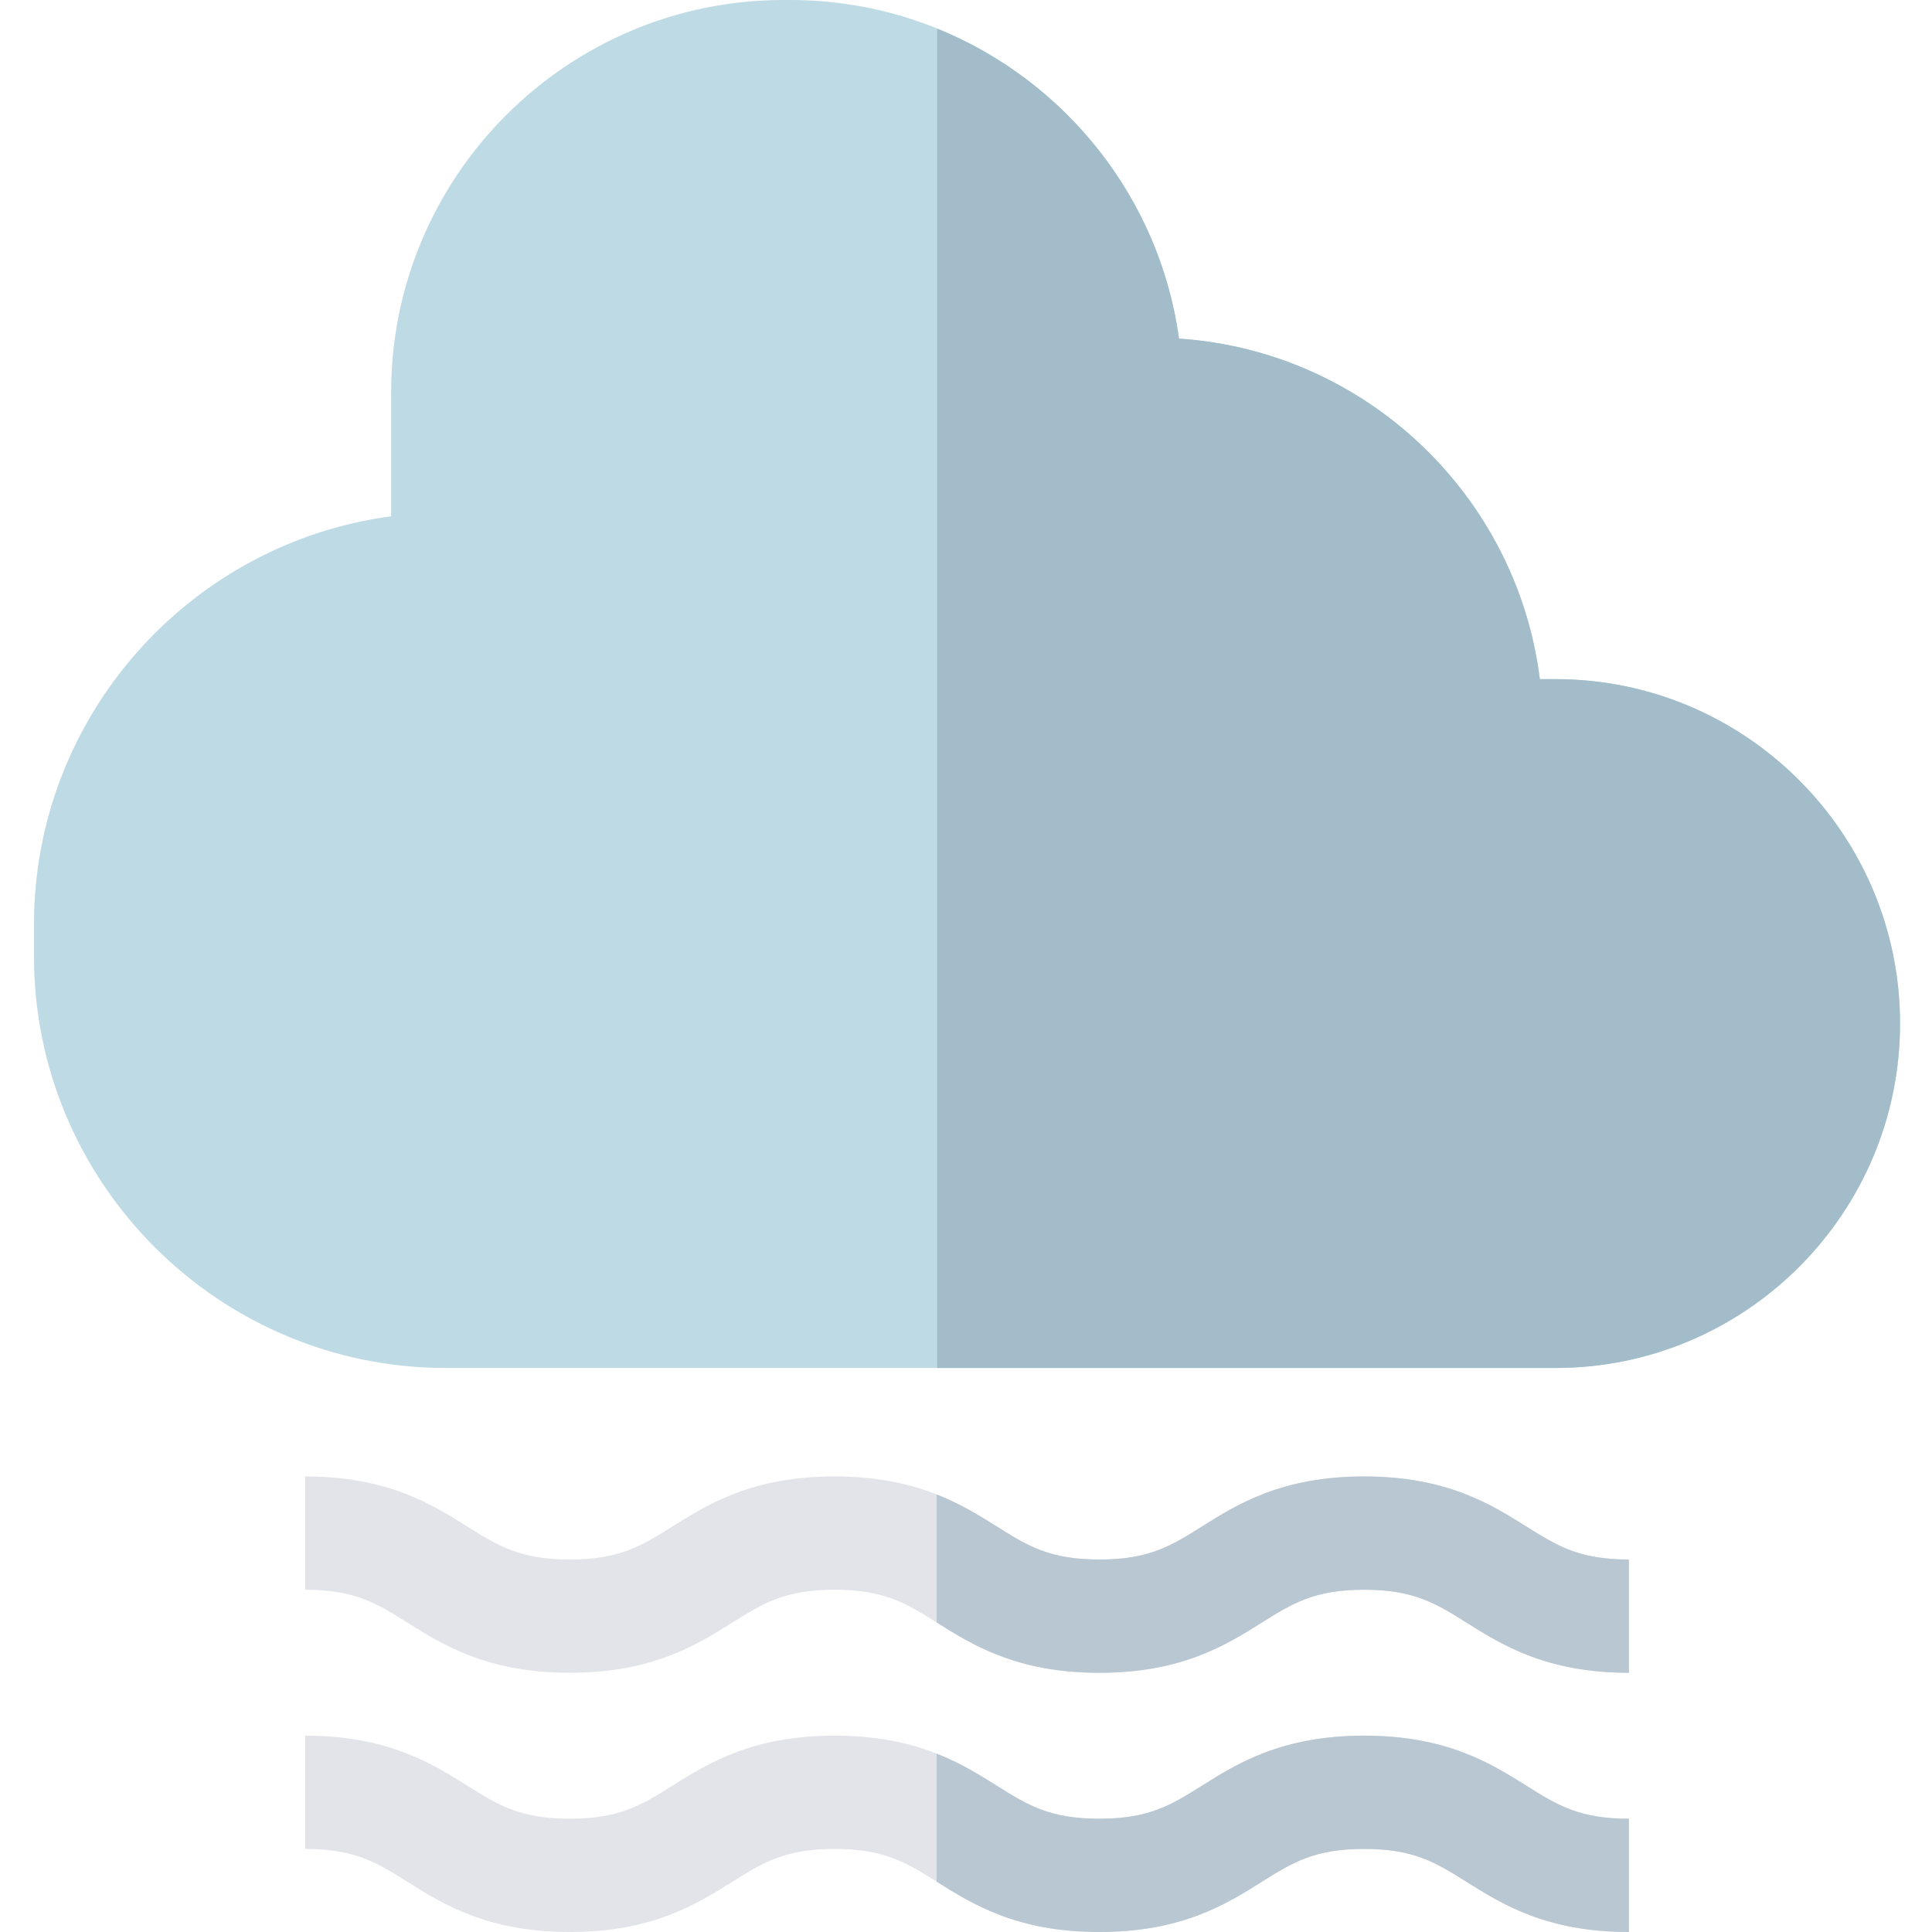 <?xml version="1.0"?>
<svg xmlns="http://www.w3.org/2000/svg" height="512px" viewBox="-9 0 512 512" width="512px" class=""><g><path d="m352.512 391.273c-21.859 0-33.609 7.375-43.055 13.301-8.062 5.062-13.887 8.715-27.113 8.715-13.23 0-19.055-3.652-27.113-8.715-9.445-5.926-21.199-13.301-43.055-13.301s-33.605 7.375-43.051 13.301c-8.062 5.062-13.887 8.715-27.109 8.715-13.227 0-19.051-3.652-27.113-8.715-9.441-5.926-21.191-13.301-43.047-13.301v30.023c13.223 0 19.047 3.652 27.109 8.711 9.441 5.926 21.195 13.301 43.051 13.301s33.605-7.375 43.051-13.301c8.062-5.059 13.887-8.711 27.113-8.711 13.227 0 19.051 3.652 27.109 8.711 9.445 5.926 21.199 13.301 43.055 13.301s33.609-7.375 43.051-13.301c8.062-5.059 13.887-8.711 27.117-8.711 13.227 0 19.051 3.652 27.117 8.711 9.441 5.926 21.195 13.301 43.051 13.301v-30.02c-13.227 0-19.051-3.652-27.113-8.715-9.449-5.922-21.199-13.301-43.055-13.301zm0 0" fill="#dce1eb" data-original="#DCE1EB" class="" style="fill:#E3E4E9" data-old_color="#DDDEE2"/><path d="m352.512 459.965c-21.859 0-33.609 7.375-43.055 13.301-8.062 5.059-13.887 8.715-27.113 8.715-13.23 0-19.055-3.656-27.113-8.715-9.445-5.926-21.199-13.301-43.055-13.301s-33.605 7.375-43.051 13.301c-8.062 5.059-13.887 8.715-27.109 8.715-13.227 0-19.051-3.656-27.113-8.715-9.441-5.926-21.191-13.301-43.047-13.301v30.02c13.223 0 19.047 3.656 27.109 8.715 9.441 5.926 21.195 13.301 43.051 13.301s33.605-7.375 43.051-13.301c8.062-5.059 13.887-8.715 27.113-8.715 13.227 0 19.051 3.656 27.109 8.715 9.445 5.926 21.195 13.301 43.055 13.301 21.855 0 33.605-7.375 43.051-13.301 8.062-5.059 13.887-8.715 27.117-8.715 13.227 0 19.051 3.656 27.113 8.715 9.445 5.926 21.199 13.301 43.055 13.301v-30.02c-13.23 0-19.055-3.656-27.117-8.715-9.445-5.926-21.195-13.301-43.051-13.301zm0 0" fill="#dce1eb" data-original="#DCE1EB" class="" style="fill:#E3E4E9" data-old_color="#DDDEE2"/><path d="m395.562 404.574c-9.445-5.926-21.195-13.301-43.051-13.301-21.859 0-33.609 7.375-43.055 13.301-8.062 5.062-13.887 8.715-27.113 8.715-13.23 0-19.055-3.652-27.113-8.715-4.523-2.836-9.578-6.004-16.012-8.535v33.926c.023.016.047.027.07.043 9.445 5.926 21.199 13.301 43.055 13.301s33.609-7.375 43.051-13.301c8.062-5.059 13.887-8.711 27.117-8.711 13.227 0 19.051 3.652 27.117 8.711 9.441 5.926 21.195 13.301 43.051 13.301v-30.02c-13.23 0-19.055-3.652-27.117-8.715zm0 0" fill="#b6c4cf" data-original="#B6C4CF" class="active-path" style="fill:#B8C7D2" data-old_color="#CAD5DD"/><path d="m395.562 473.266c-9.445-5.926-21.195-13.301-43.051-13.301-21.859 0-33.609 7.375-43.055 13.301-8.062 5.059-13.887 8.715-27.113 8.715-13.23 0-19.055-3.656-27.113-8.715-4.523-2.836-9.578-6.004-16.012-8.535v33.926c.023.016.047.027.07.043 9.445 5.926 21.195 13.301 43.055 13.301 21.855 0 33.605-7.375 43.051-13.301 8.062-5.059 13.887-8.715 27.117-8.715 13.227 0 19.051 3.656 27.113 8.715 9.445 5.926 21.199 13.301 43.055 13.301v-30.02c-13.23 0-19.055-3.656-27.117-8.715zm0 0" fill="#b6c4cf" data-original="#B6C4CF" class="active-path" style="fill:#B8C7D2" data-old_color="#CAD5DD"/><path d="m403.258 362.527h-294.113c-60.18 0-109.145-48.961-109.145-109.145v-8.371c0-55.273 41.297-101.078 94.656-108.188v-32.832c0-57.34 46.652-103.992 103.996-103.992h1.785c52.504 0 96.047 39.113 103.016 89.734 49.48 3.289 89.543 41.562 95.621 90.242h4.184c50.328 0 91.273 40.945 91.273 91.277 0 50.328-40.945 91.273-91.273 91.273zm0 0" fill="#00aadf" data-original="#00AADF" class="" style="fill:#BEDBE5" data-old_color="#98D1E5"/><path d="m403.258 179.977h-4.184c-6.078-48.676-46.141-86.953-95.621-90.242-5.145-37.352-30.211-68.414-64.086-82.148v354.941h163.891c50.328 0 91.273-40.945 91.273-91.277 0-50.328-40.945-91.273-91.273-91.273zm0 0" fill="#007fc5" data-original="#007FC5" class="" style="fill:#A2BCCA" data-old_color="#A0B9C6"/></g> </svg>
